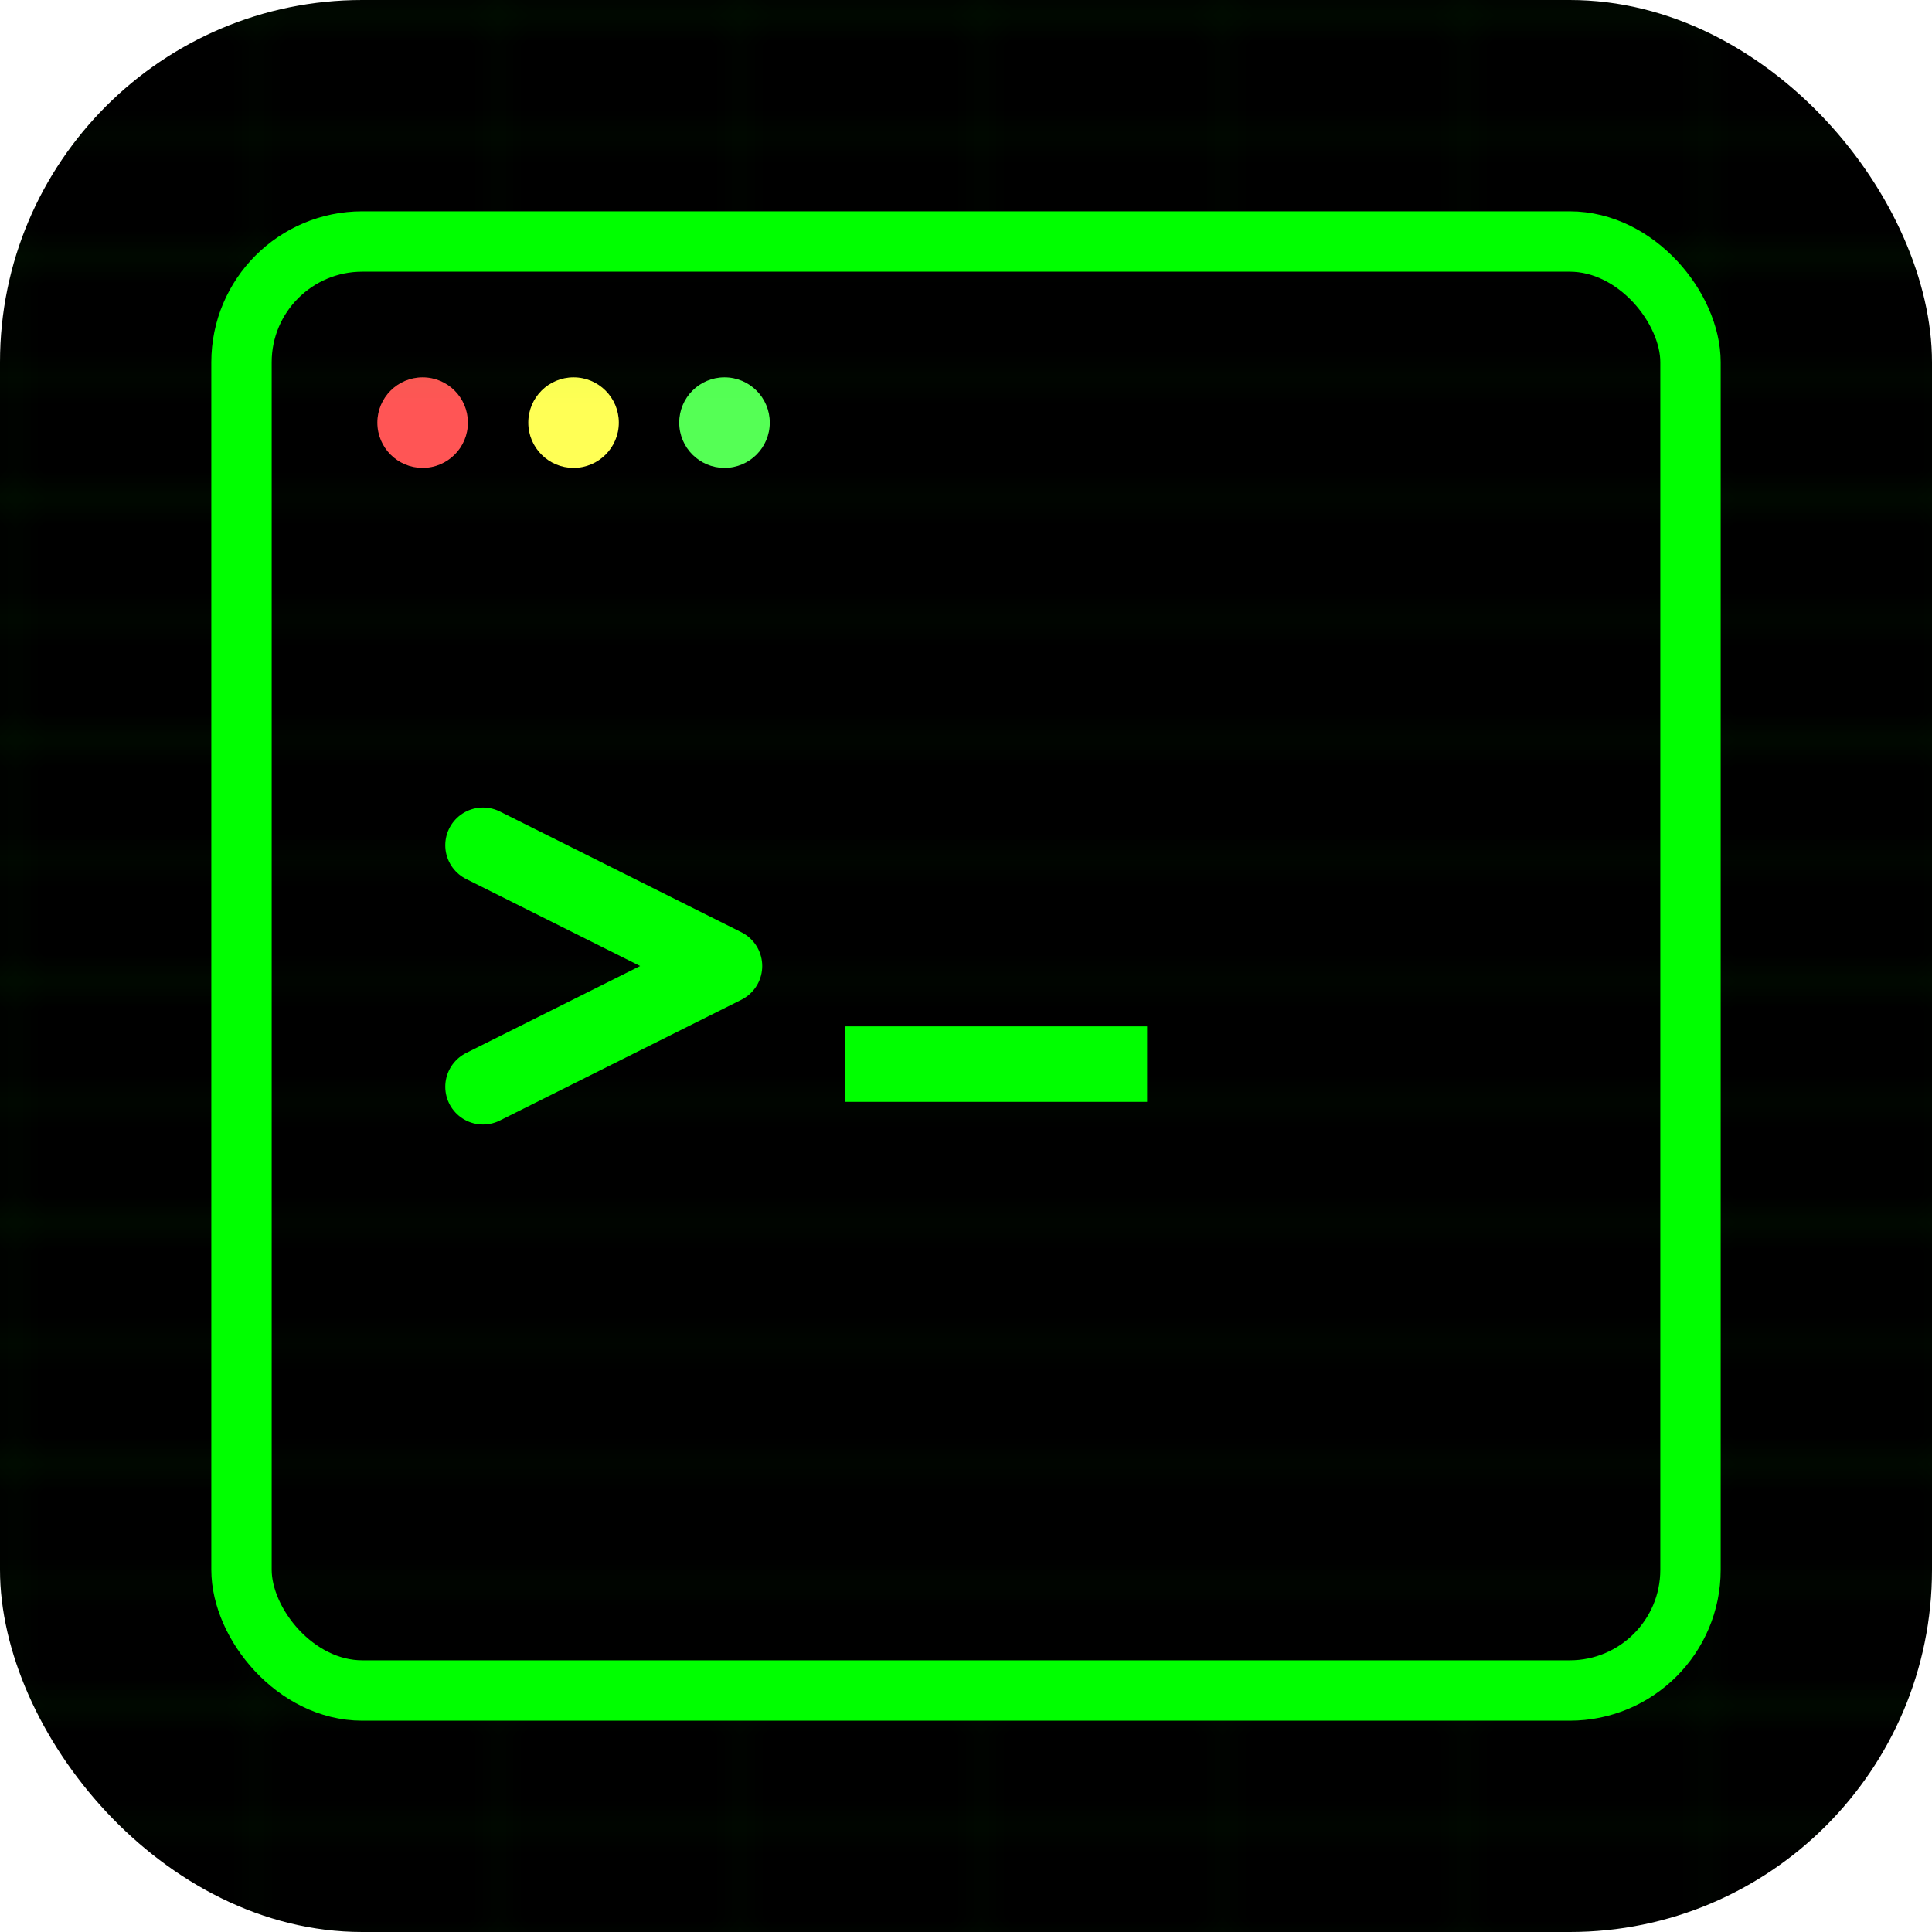 <svg width="64" height="64" viewBox="0 0 64 64" fill="none" xmlns="http://www.w3.org/2000/svg">
  <!-- Background -->
  <rect width="64" height="64" rx="12" fill="#000000"/>
  
  <!-- Grid pattern (subtle) -->
  <pattern id="grid" width="8" height="8" patternUnits="userSpaceOnUse">
    <path d="M 8 0 L 0 0 0 8" fill="none" stroke="#00ff00" stroke-width="0.3" opacity="0.1"/>
  </pattern>
  <rect width="64" height="64" rx="12" fill="url(#grid)"/>
  
  <!-- Terminal window border -->
  <rect x="8" y="8" width="48" height="48" rx="4" fill="#000000" stroke="#00ff00" stroke-width="2"/>
  
  <!-- Terminal dots (top left) -->
  <circle cx="14" cy="14" r="1.5" fill="#ff5555"/>
  <circle cx="19" cy="14" r="1.5" fill="#ffff55"/>
  <circle cx="24" cy="14" r="1.5" fill="#55ff55"/>
  
  <!-- Terminal prompt symbol ">" -->
  <path d="M 16 28 L 24 32 L 16 36" stroke="#00ff00" stroke-width="2.5" stroke-linecap="round" stroke-linejoin="round" fill="none"/>
  
  <!-- Cursor/underscore -->
  <rect x="28" y="34" width="10" height="2.5" fill="#00ff00">
    <animate attributeName="opacity" values="1;0;1" dur="1s" repeatCount="indefinite"/>
  </rect>
  
  <!-- Scanlines effect -->
  <pattern id="scanlines" width="64" height="4" patternUnits="userSpaceOnUse">
    <line x1="0" y1="0" x2="64" y2="0" stroke="#00ff00" stroke-width="0.5" opacity="0.1"/>
  </pattern>
  <rect width="64" height="64" rx="12" fill="url(#scanlines)"/>
  
  <!-- Glow effect -->
  <rect x="8" y="8" width="48" height="48" rx="4" fill="none" stroke="#00ff00" stroke-width="1" opacity="0.3"/>
</svg>